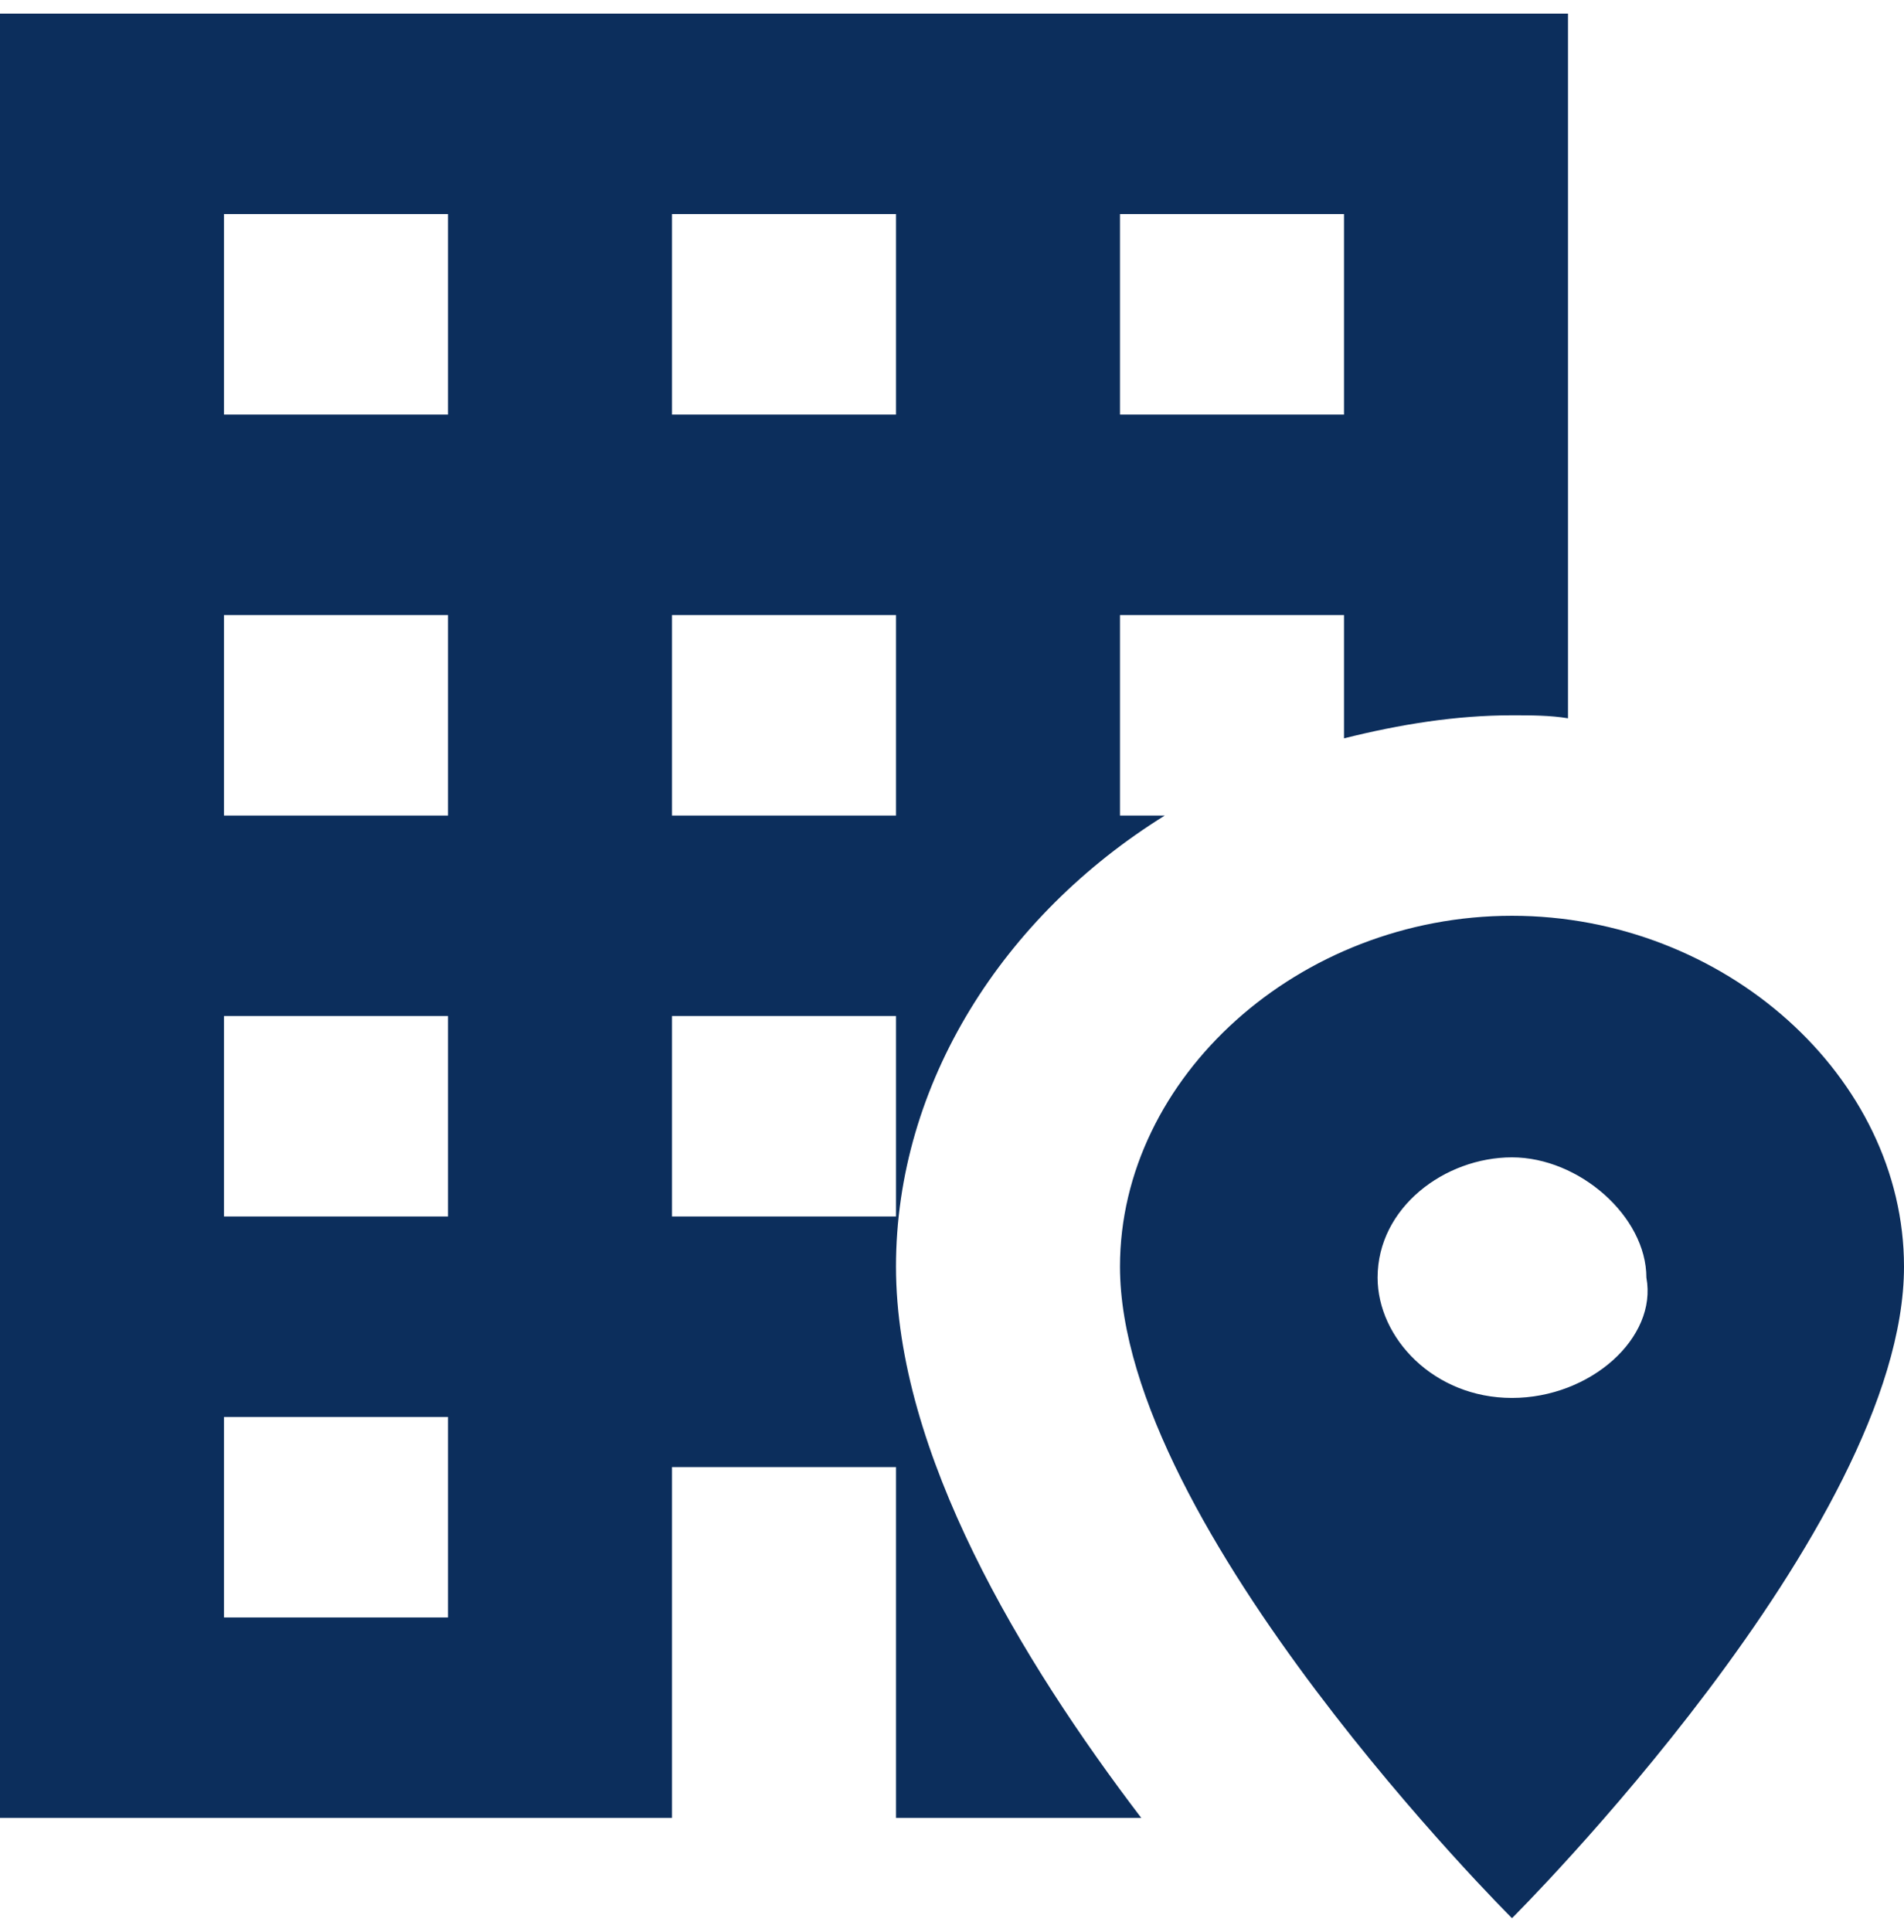 <svg width="70" height="71" viewBox="0 0 70 71" fill="none" xmlns="http://www.w3.org/2000/svg">
<path d="M41.959 66.816C37.553 61.032 32.941 53.405 32.941 46.553C32.941 39.81 36.894 33.658 42.824 29.974H41.176V22.605H49.412V27.137C51.471 26.621 53.529 26.29 55.588 26.29C56.288 26.29 56.988 26.29 57.647 26.4V0.5H0V66.816H24.706V53.921H32.941V66.816H41.959ZM41.176 7.868H49.412V15.237H41.176V7.868ZM16.471 59.447H8.235V52.079H16.471V59.447ZM16.471 44.711H8.235V37.342H16.471V44.711ZM16.471 29.974H8.235V22.605H16.471V29.974ZM16.471 15.237H8.235V7.868H16.471V15.237ZM24.706 7.868H32.941V15.237H24.706V7.868ZM24.706 22.605H32.941V29.974H24.706V22.605ZM24.706 44.711V37.342H32.941V44.711H24.706ZM55.588 33.658C47.765 33.658 41.176 39.59 41.176 46.553C41.176 56.168 55.588 70.5 55.588 70.5C55.588 70.5 70 56.168 70 46.553C70 39.59 63.412 33.658 55.588 33.658ZM55.588 51.379C52.706 51.379 50.647 49.168 50.647 46.958C50.647 44.379 53.118 42.537 55.588 42.537C58.059 42.537 60.529 44.711 60.529 46.958C60.941 49.168 58.471 51.379 55.588 51.379Z" fill="#0C2E5C"/>
</svg>
